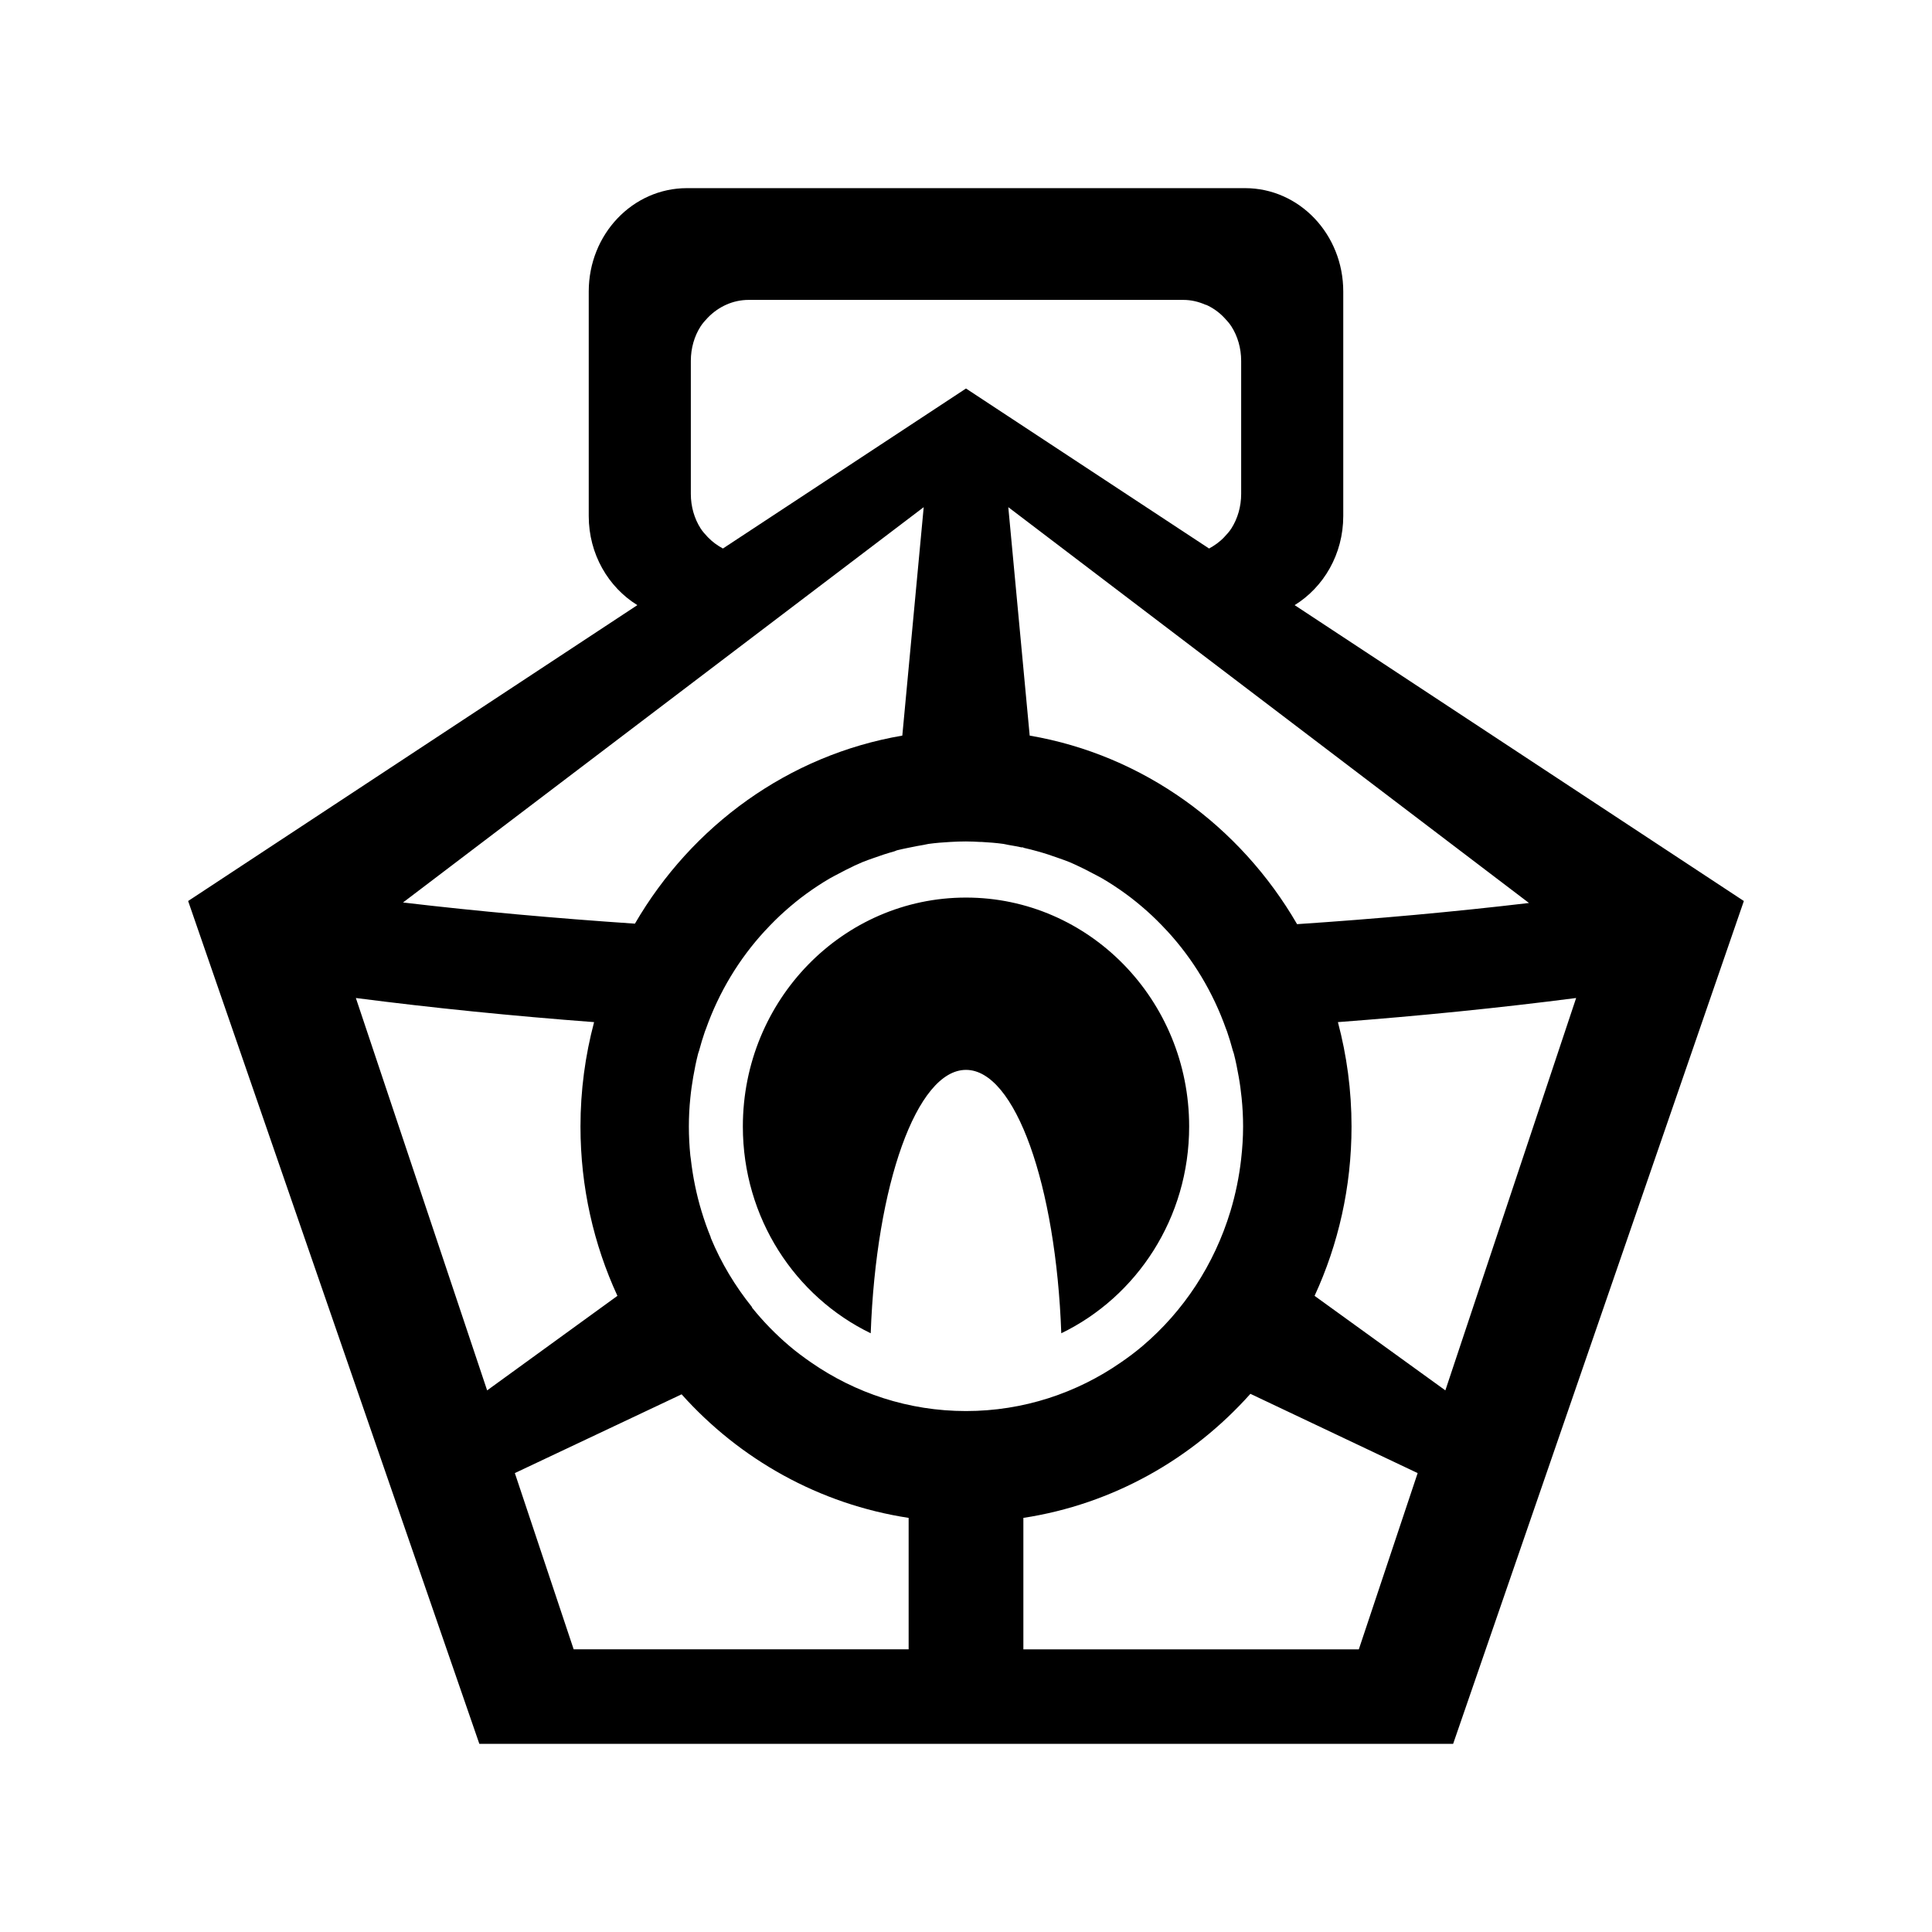 <svg xmlns="http://www.w3.org/2000/svg" width="100%" height="100%" viewBox="0 0 583.68 583.68"><path d="M207.534 56.84c-16.374 0-29.669 13.904-29.669 31.234v67.823c0 11.529 5.928 21.509 14.688 26.921l-135.713 89.389 87.978 254.633h147.022 147.169l87.831-254.633-135.713-89.389c8.76-5.412 14.688-15.392 14.688-26.921v-67.823c0-17.33-13.295-31.234-29.669-31.234h-168.613z m18.653 33.763h131.307c2.426 0 4.662 0.561 6.756 1.487 0.05 0.022 0.108-0.022 0.146 0 2.046 0.924 3.885 2.235 5.434 3.867 0.789 0.832 1.577 1.697 2.203 2.677 1.878 2.941 2.938 6.56 2.938 10.411v40.158c0 3.852-1.059 7.444-2.938 10.411-0.626 0.989-1.414 1.836-2.203 2.677-1.306 1.391-2.892 2.513-4.553 3.421l-73.438-48.339-73.438 48.339c-1.679-0.912-3.216-2.029-4.553-3.421-0.789-0.841-1.577-1.688-2.203-2.677-1.878-2.967-2.938-6.56-2.938-10.411v-40.158c0-3.852 1.059-7.47 2.938-10.411 0.626-0.98 1.414-1.846 2.203-2.677 3.188-3.279 7.526-5.354 12.338-5.354z m52.875 62.617l-6.462 69.013c-34.364 5.873-63.579 27.204-80.781 56.816-23.981-1.623-47.368-3.713-70.06-6.396l157.303-119.434z m25.557 0l157.303 119.582c-22.682 2.68-46.103 4.798-70.06 6.396-17.191-29.661-46.4-51.075-80.781-56.965l-6.462-69.013z m-12.778 100.99c1.443 0 2.833 0.075 4.259 0.149h0.146 0.291c2.209 0.127 4.449 0.295 6.609 0.595 0.483 0.065 0.988 0.222 1.469 0.298 1.331 0.21 2.657 0.469 3.965 0.744 0.051 0.007 0.099-0.007 0.146 0 0.094 0.022 0.202-0.022 0.291 0 0.108 0.022 0.192 0.126 0.296 0.148 1.408 0.308 2.732 0.661 4.112 1.041 2.161 0.593 4.374 1.32 6.463 2.082 1.095 0.4 2.158 0.745 3.231 1.19 1.003 0.417 1.954 0.883 2.937 1.339 1.394 0.642 2.76 1.365 4.113 2.082 0.94 0.499 1.871 0.954 2.791 1.487 2.423 1.408 4.781 2.969 7.05 4.611 2.3 1.667 4.487 3.463 6.609 5.354 2.014 1.794 3.888 3.671 5.728 5.652 0.084 0.091 0.207 0.205 0.291 0.298 7.774 8.449 13.823 18.456 17.772 29.598 0.089 0.257 0.207 0.485 0.291 0.744 0.651 1.892 1.24 3.851 1.762 5.801 0.08 0.302 0.221 0.589 0.296 0.892 0.583 2.275 1.065 4.646 1.468 6.99 0.381 2.119 0.659 4.226 0.882 6.396 0.291 2.864 0.442 5.683 0.442 8.627 0 3.369-0.221 6.548-0.587 9.816-0.6 5.376-1.712 10.738-3.231 15.766-4.895 16.168-14.178 30.23-26.584 40.753-2.091 1.776-4.208 3.344-6.463 4.908-13.364 9.279-29.514 14.725-46.853 14.725s-33.489-5.446-46.853-14.725c-2.255-1.564-4.372-3.132-6.463-4.908-4.108-3.485-7.916-7.383-11.309-11.601-0.047-0.029 0-0.12 0-0.149-5.097-6.345-9.312-13.293-12.484-20.971v-0.148c-1.06-2.574-1.977-5.188-2.791-7.883-1.524-5.028-2.626-10.389-3.231-15.766-0.047-0.386-0.108-0.654-0.146-1.041-0.287-2.893-0.442-5.805-0.442-8.775 0-2.944 0.146-5.762 0.442-8.627 0.211-2.159 0.519-4.286 0.882-6.396 0.404-2.345 0.885-4.715 1.468-6.99 0.08-0.301 0.216-0.592 0.296-0.892 0.523-1.95 1.112-3.909 1.762-5.801 0.089-0.256 0.202-0.489 0.291-0.744 3.949-11.142 10.002-21.149 17.772-29.598 0.089-0.095 0.202-0.203 0.291-0.298 1.836-1.981 3.714-3.858 5.728-5.652 2.123-1.891 4.305-3.688 6.609-5.354 2.265-1.642 4.623-3.203 7.05-4.611 0.916-0.533 1.851-0.989 2.791-1.487 1.357-0.724 2.713-1.434 4.112-2.082 0.192-0.089 0.395-0.21 0.587-0.298l1.028-0.446c0.432-0.189 0.884-0.414 1.322-0.595 1.068-0.444 2.141-0.79 3.231-1.19 2.089-0.762 4.302-1.489 6.463-2.082 0.254-0.072 0.482-0.23 0.735-0.298 1.141-0.301 2.22-0.491 3.378-0.744l0.735-0.148c1.311-0.274 2.634-0.533 3.965-0.744 0.483-0.076 0.984-0.23 1.469-0.298 2.161-0.3 4.397-0.468 6.609-0.595 1.573-0.091 3.101-0.149 4.7-0.149z m0 16.956c-37.198 0-67.416 30.932-67.416 69.161 0 27.651 15.804 51.414 38.628 62.468 1.614-44.796 13.893-79.573 28.788-79.573s27.171 34.777 28.788 79.573c22.822-11.055 38.628-34.818 38.628-62.468 0-38.229-30.221-69.161-67.416-69.161z m-184.328 30.342c23.239 3.002 47.281 5.423 71.969 7.288-2.673 10.07-4.112 20.592-4.112 31.532 0 18.322 4.009 35.661 11.162 51.164l-39.362 28.557-39.657-118.541z m368.657 0l-39.51 118.541-39.51-28.557c7.153-15.504 11.162-32.842 11.162-51.164 0-10.94-1.439-21.461-4.112-31.532 24.653-1.865 48.736-4.288 71.969-7.288z m-98.407 119.582l50.525 23.946-17.772 53.247h-101.344v-39.712c27.004-4.13 50.987-17.768 68.59-37.481z m-171.843 0.148c17.596 19.67 41.623 33.208 68.59 37.332v39.712h-101.197l-17.772-53.247 50.378-23.797z" /></svg>